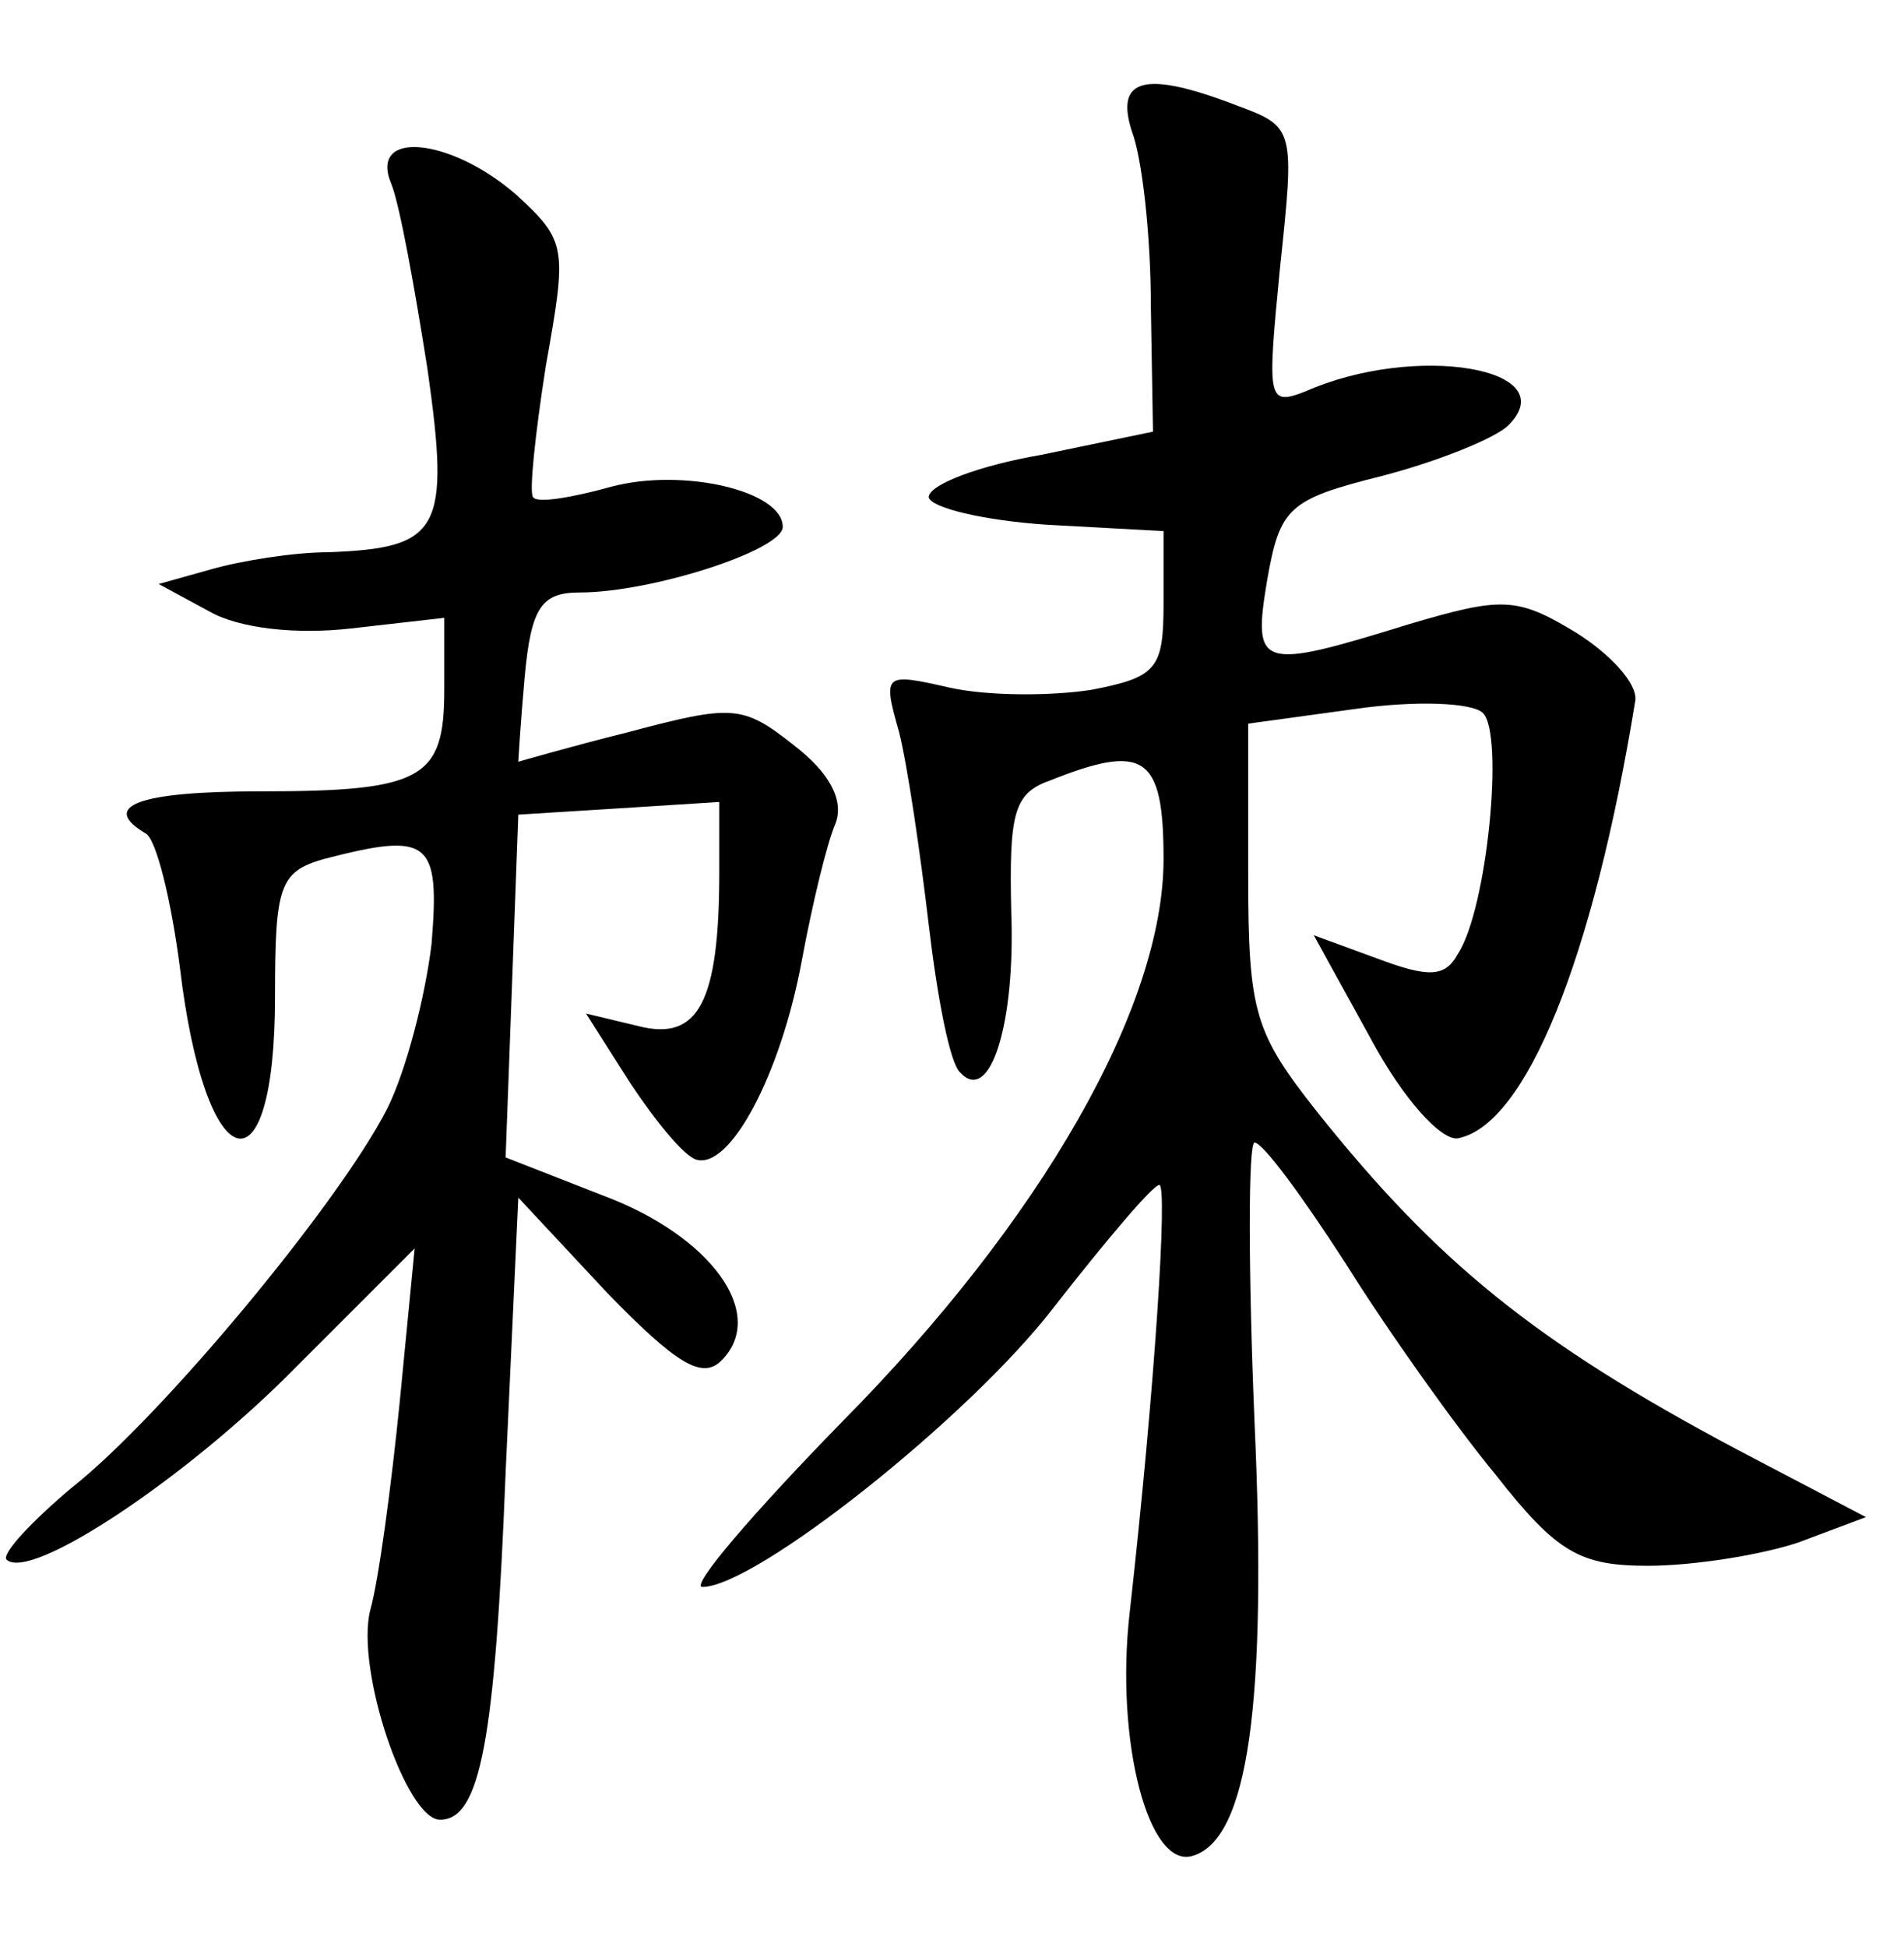 <?xml version="1.0" standalone="no"?>
<!DOCTYPE svg PUBLIC "-//W3C//DTD SVG 20010904//EN"
 "http://www.w3.org/TR/2001/REC-SVG-20010904/DTD/svg10.dtd">
<svg version="1.0" xmlns="http://www.w3.org/2000/svg"
 width="90pt" height="92pt" viewBox="0 0 90 92"
 preserveAspectRatio="xMidYMid meet">
<g transform="translate(0,92) scale(0.1,-0.1)"
fill="#000000" stroke="none">
<path d="M535 858 c5 -13 9 -50 9 -83 l1 -59 -53 -11 c-29 -5 -53 -14 -53 -20
1 -5 26 -11 56 -13 l55 -3 0 -34 c0 -31 -3 -35 -34 -41 -19 -3 -49 -3 -67 1
-31 7 -32 7 -24 -21 4 -16 10 -57 14 -91 4 -34 10 -66 15 -70 14 -15 26 23 24
76 -1 46 1 56 18 62 45 18 54 12 54 -37 0 -70 -58 -171 -152 -266 -42 -43 -72
-78 -66 -78 25 0 126 80 166 132 25 32 47 58 50 58 4 0 -2 -95 -14 -202 -7
-61 9 -122 30 -115 26 8 35 72 29 205 -3 72 -3 132 0 132 4 0 23 -26 43 -57
20 -32 52 -77 71 -100 29 -37 40 -43 72 -43 21 0 53 5 71 11 l32 12 -61 32
c-96 51 -142 89 -198 159 -30 38 -33 47 -33 113 l0 71 51 7 c28 4 55 3 60 -2
10 -10 2 -93 -12 -114 -6 -11 -14 -11 -38 -2 l-30 11 27 -49 c15 -28 33 -48
41 -47 32 6 64 84 84 207 1 8 -12 22 -28 32 -28 17 -35 17 -79 4 -71 -22 -74
-21 -67 21 6 34 10 38 54 49 27 7 54 18 60 24 27 27 -44 39 -96 16 -18 -7 -18
-4 -12 58 7 66 7 67 -20 77 -44 17 -58 13 -50 -12z"/>
<path d="M185 833 c4 -10 11 -49 17 -87 11 -77 6 -85 -47 -87 -16 0 -41 -4
-55 -8 l-25 -7 24 -13 c14 -8 41 -11 67 -8 l44 5 0 -34 c0 -42 -10 -48 -87
-48 -58 0 -76 -7 -54 -20 5 -3 12 -32 16 -63 12 -101 45 -110 45 -14 0 52 2
59 23 65 50 13 55 9 51 -40 -3 -25 -12 -60 -21 -78 -23 -45 -107 -146 -149
-179 -19 -16 -33 -31 -31 -34 11 -11 86 39 137 91 l56 56 -7 -72 c-4 -40 -10
-85 -14 -99 -7 -28 17 -99 33 -99 19 0 26 37 31 164 l6 130 42 -45 c33 -34 45
-41 54 -32 22 22 -5 59 -56 78 l-46 18 3 81 3 81 48 3 47 3 0 -33 c0 -62 -10
-80 -38 -73 l-25 6 21 -33 c12 -18 25 -34 31 -36 16 -5 40 40 50 94 5 27 12
56 16 65 4 11 -3 24 -20 37 -24 19 -29 19 -78 6 -28 -7 -52 -14 -52 -14 0 0 1
18 3 40 3 33 8 40 26 40 34 0 96 20 96 31 0 17 -47 28 -81 19 -18 -5 -35 -8
-37 -5 -2 2 1 30 6 62 10 56 10 59 -14 81 -31 27 -70 31 -59 5z"/>
</g>
</svg>
